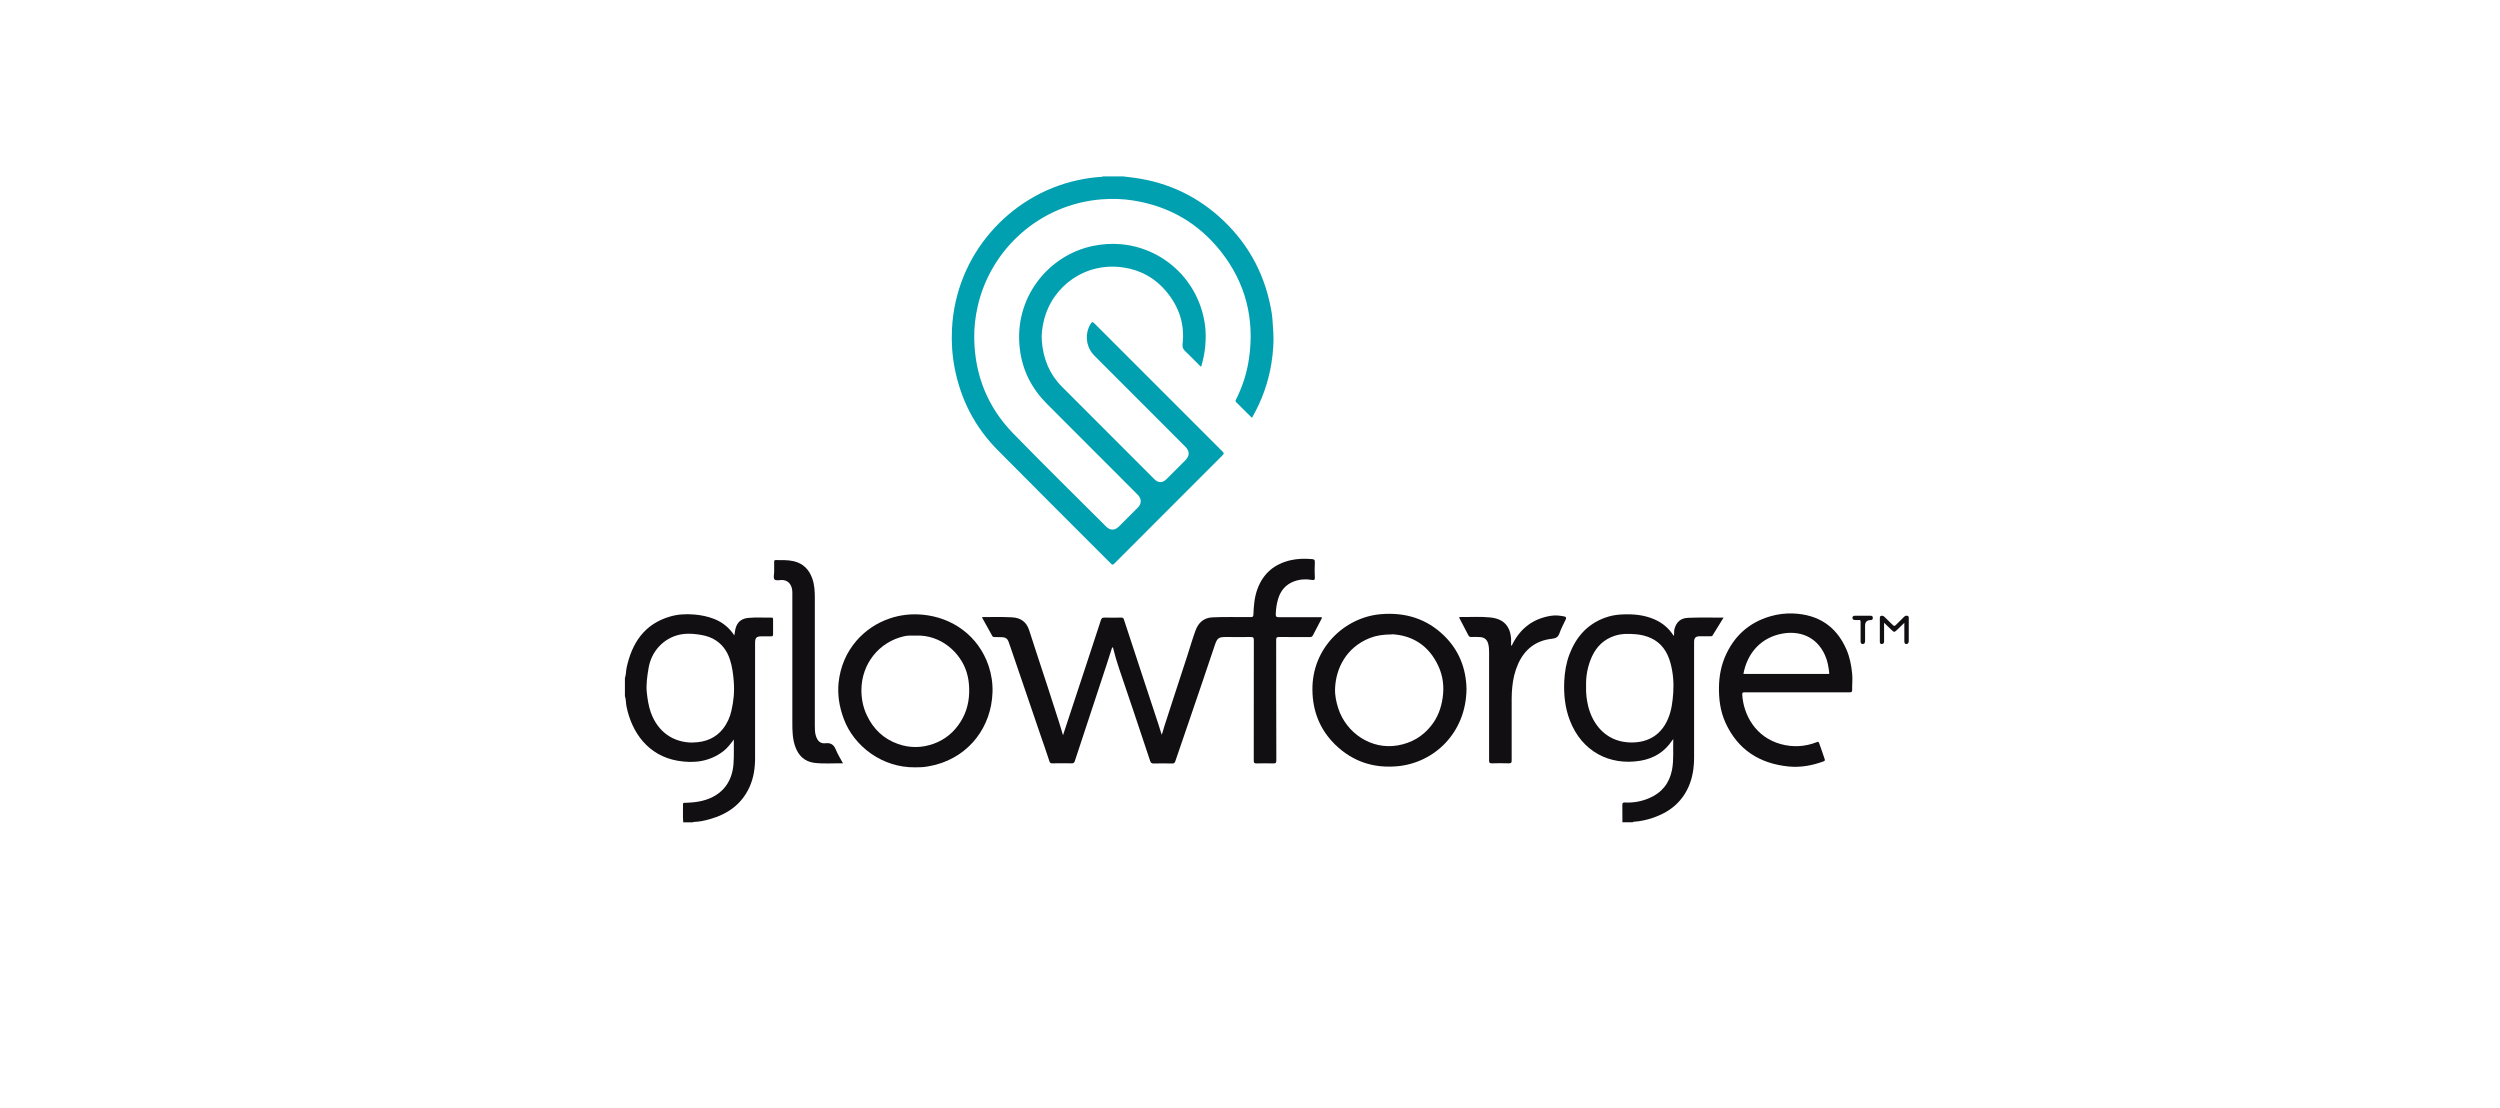 <?xml version="1.0" encoding="UTF-8"?>
<svg id="Layer_1" data-name="Layer 1" xmlns="http://www.w3.org/2000/svg" viewBox="0 0 300 133">
  <defs>
    <style>
      .cls-1 {
        fill: #01a0b0;
      }

      .cls-2 {
        fill: #120f12;
      }
    </style>
  </defs>
  <path class="cls-1" d="m134.71,21.16c.48.06.97.12,1.45.18,4.1.57,7.65,2.28,10.65,5.13,3.19,3.04,5.1,6.76,5.8,11.11.1.62.11,1.26.16,1.88.12,1.42.01,2.82-.21,4.21-.37,2.25-1.13,4.36-2.25,6.34-.02.04-.05.07-.09.12-.63-.63-1.26-1.26-1.89-1.88-.13-.13-.04-.23.01-.34.77-1.54,1.29-3.16,1.54-4.87.69-4.76-.39-9.08-3.38-12.87-2.69-3.4-6.22-5.43-10.5-6.11-1.26-.2-2.53-.24-3.8-.14-7.42.59-13.28,5.94-14.86,12.77-.31,1.33-.46,2.67-.43,4.03.09,4.38,1.64,8.18,4.69,11.31,3.67,3.76,7.42,7.45,11.14,11.16.49.49,1.03.48,1.52,0,.77-.76,1.53-1.53,2.29-2.29.43-.43.45-.97.06-1.44-.08-.1-.18-.19-.27-.28-3.56-3.57-7.13-7.13-10.69-10.7-1.82-1.82-2.94-3.98-3.26-6.53-.8-6.22,3.44-11.37,8.83-12.45,1.06-.21,2.13-.29,3.21-.2,5.07.41,9.36,4.24,10.15,9.56.14.92.13,1.84.04,2.78-.08.81-.25,1.58-.47,2.35-.12-.01-.17-.11-.23-.17-.58-.57-1.14-1.16-1.73-1.72-.25-.23-.31-.49-.28-.8.28-2.39-.42-4.48-1.94-6.31-1.34-1.61-3.07-2.58-5.14-2.89-4.56-.69-8.57,2.21-9.57,6.4-.2.84-.31,1.68-.23,2.53.18,2.04.91,3.87,2.37,5.34,3.69,3.71,7.4,7.41,11.1,11.11.5.5,1,.5,1.51-.01.74-.73,1.47-1.47,2.2-2.2.58-.58.58-1.12,0-1.7-3.57-3.57-7.14-7.15-10.71-10.72-.11-.11-.21-.21-.31-.32-.9-1.01-1.02-2.56-.29-3.7.12-.19.19-.25.39-.06,5.14,5.15,10.29,10.3,15.44,15.44.15.15.17.24,0,.4-4.35,4.34-8.69,8.69-13.03,13.04-.15.15-.23.14-.37,0-4.54-4.55-9.11-9.09-13.63-13.66-2.71-2.74-4.41-6.04-5.14-9.83-.3-1.55-.4-3.11-.32-4.68.44-8.99,6.96-16.04,14.96-17.83.94-.21,1.89-.36,2.85-.42.08,0,.18.02.25-.06.81,0,1.63,0,2.44,0Z"/>
  <path class="cls-2" d="m194.69,98.68c0-.71,0-1.41-.01-2.12,0-.26.15-.27.33-.26,1,.05,1.97-.13,2.89-.52,1.51-.64,2.43-1.79,2.74-3.39.23-1.19.11-2.41.15-3.7-.07.09-.1.12-.12.15-.91,1.38-2.21,2.18-3.83,2.45-3.68.61-7.03-1.11-8.46-4.85-.58-1.51-.74-3.08-.67-4.69.05-1.11.23-2.19.62-3.22.78-2.06,2.12-3.61,4.23-4.39.62-.23,1.26-.36,1.93-.4,1.4-.08,2.76.02,4.06.59.95.42,1.73,1.06,2.3,1.99.09-.31.01-.59.09-.86.24-.84.75-1.28,1.61-1.32,1.41-.07,2.82-.01,4.28-.03-.46.74-.89,1.44-1.32,2.14-.07.12-.17.1-.28.1-.42,0-.83,0-1.25,0-.5.01-.68.18-.69.68-.01.67,0,1.35,0,2.02,0,3.94,0,7.88,0,11.82,0,1.24-.17,2.45-.68,3.58-.86,1.91-2.38,3.07-4.33,3.71-.72.24-1.45.4-2.21.45-.05,0-.11,0-.13.06h-1.28Zm-4.36-16.32c-.03.8.06,1.59.25,2.38.54,2.19,2.1,4.15,4.76,4.34,2.11.15,3.92-.68,4.82-2.82.43-1.01.56-2.08.63-3.16.08-1.19-.02-2.37-.33-3.52-.36-1.34-1.07-2.43-2.37-3.02-.56-.25-1.14-.39-1.77-.45-.89-.07-1.76-.09-2.6.2-1.25.42-2.13,1.27-2.68,2.46-.52,1.14-.75,2.34-.71,3.6Z"/>
  <path class="cls-2" d="m75,81.34c.13-.39.11-.8.19-1.2.64-2.98,2.13-5.25,5.2-6.15.94-.28,1.91-.33,2.89-.25.85.07,1.67.23,2.46.55.97.39,1.77,1.03,2.38,1.96.07-.37.09-.7.2-1.01.25-.7.77-1.02,1.47-1.09.92-.09,1.84-.02,2.76-.04.17,0,.22.05.22.22,0,.6-.01,1.2,0,1.8,0,.19-.07.23-.24.23-.37,0-.75,0-1.12,0-.64,0-.8.16-.8.8,0,4.6,0,9.21,0,13.81,0,1.21-.17,2.39-.68,3.5-.94,2.05-2.61,3.22-4.72,3.82-.63.18-1.26.32-1.92.34-.05,0-.11,0-.14.05h-1.16c-.07-.72-.01-1.45-.03-2.17,0-.19.12-.17.23-.17.55-.02,1.09-.05,1.64-.15,2.53-.45,4.02-2.08,4.19-4.53.07-.97.03-1.94.04-2.92h0c-.37.49-.73.99-1.23,1.38-1.65,1.28-3.53,1.51-5.51,1.17-3.54-.61-5.51-3.39-6.14-6.52-.08-.41-.05-.84-.19-1.24v-2.18Zm8.1,7.76c1.58-.01,2.82-.57,3.67-1.66.5-.64.82-1.37,1-2.15.27-1.16.38-2.33.28-3.53-.07-.89-.18-1.76-.46-2.62-.36-1.1-1.01-1.95-2.02-2.49-.61-.32-1.27-.45-1.96-.54-.68-.08-1.37-.1-2.02.04-1.96.42-3.43,2.01-3.76,4.01-.16.98-.32,1.96-.21,2.98.09.8.21,1.6.48,2.36.83,2.3,2.65,3.6,4.99,3.61Z"/>
  <path class="cls-2" d="m133.46,77.68c-.22.7-.44,1.4-.67,2.09-1.27,3.85-2.55,7.7-3.81,11.55-.07.2-.15.29-.38.28-.78-.02-1.56-.01-2.34,0-.18,0-.26-.05-.32-.22-.38-1.16-.78-2.31-1.18-3.46-.59-1.73-1.18-3.46-1.77-5.19-.55-1.6-1.09-3.2-1.64-4.8-.11-.33-.22-.65-.34-.97-.11-.29-.33-.47-.65-.49-.33-.02-.66-.02-.99-.02-.14,0-.24-.02-.31-.16-.4-.73-.81-1.45-1.21-2.18.02-.03.03-.06.04-.06,1.19,0,2.37-.04,3.56.03,1.02.05,1.72.54,2.04,1.52.36,1.08.7,2.17,1.06,3.26.38,1.17.77,2.33,1.15,3.5.46,1.41.92,2.83,1.37,4.25.17.52.32,1.05.49,1.62.21-.63.4-1.23.6-1.82.75-2.27,1.5-4.54,2.25-6.82.56-1.71,1.13-3.43,1.69-5.15.08-.24.17-.34.44-.33.67.02,1.35.01,2.02,0,.18,0,.26.05.31.23.81,2.48,1.63,4.95,2.44,7.42.56,1.7,1.12,3.39,1.68,5.09.14.41.26.83.41,1.31.16-.33.19-.63.29-.91.3-.94.61-1.87.91-2.81.63-1.93,1.26-3.86,1.89-5.79.33-1,.61-2.02.98-3.01.34-.91.97-1.51,2.02-1.56,1.53-.07,3.06-.02,4.59-.03.26,0,.32-.06.33-.33.04-1.03.12-2.05.48-3.03.7-1.91,2.06-3.03,4.01-3.47.84-.19,1.69-.2,2.54-.13.26.02.36.1.34.39-.03.61-.03,1.22,0,1.83.02.32-.14.31-.35.28-.72-.13-1.44-.08-2.13.17-1.01.37-1.63,1.11-1.93,2.12-.18.6-.26,1.22-.28,1.84,0,.26.06.34.33.34,1.64-.01,3.27,0,4.91,0,.36,0,.36,0,.2.3-.32.61-.65,1.22-.96,1.84-.09.19-.2.26-.42.25-1.22-.01-2.44,0-3.66-.01-.27,0-.35.05-.35.34.01,4.82,0,9.63.02,14.45,0,.32-.09.39-.39.38-.66-.02-1.33-.02-1.99,0-.28,0-.33-.08-.33-.34,0-4.82,0-9.63.01-14.45,0-.31-.08-.39-.39-.38-.98.02-1.97,0-2.95,0-.88,0-1.05.12-1.34.97-.49,1.45-.98,2.9-1.47,4.36-.58,1.72-1.17,3.44-1.76,5.16-.5,1.47-1.01,2.93-1.51,4.41-.07.2-.15.29-.38.28-.74-.02-1.48-.02-2.21,0-.27,0-.36-.09-.44-.33-1.23-3.69-2.46-7.39-3.72-11.07-.28-.83-.53-1.67-.73-2.52-.03,0-.05,0-.08,0Z"/>
  <path class="cls-2" d="m109.8,92.08c-3.9.05-7.32-2.5-8.55-5.82-.27-.73-.47-1.47-.58-2.25-.09-.7-.11-1.42-.04-2.1.21-1.89.91-3.6,2.17-5.05,1.09-1.24,2.42-2.12,3.98-2.65,1.27-.43,2.57-.57,3.9-.45,3.61.32,6.74,2.54,7.96,6.16.34,1.03.5,2.1.46,3.18-.14,4.1-2.74,7.59-6.81,8.67-.35.09-.7.15-1.06.22-.47.09-.95.08-1.43.09Zm.09-15.81c-.47,0-.94-.03-1.4.08-3,.68-5.08,3.29-5.12,6.39-.01,1.09.19,2.12.65,3.09.78,1.66,2.01,2.84,3.75,3.45,1.42.5,2.85.48,4.27-.03,1.38-.5,2.44-1.39,3.22-2.62.78-1.23,1.09-2.59,1.04-4.05-.02-.66-.11-1.29-.3-1.9-.7-2.31-3.05-4.54-6.11-4.41Z"/>
  <path class="cls-2" d="m175.98,82.63c-.02,5.29-3.87,8.92-8.3,9.32-2.86.26-5.36-.57-7.42-2.56-1.86-1.8-2.75-4.03-2.77-6.62-.05-4.99,3.84-8.7,8.22-9.07,2.91-.24,5.49.53,7.61,2.61,1.78,1.75,2.6,3.91,2.66,6.33Zm-8.96-6.5c-1.08.01-1.87.13-2.63.43-2.87,1.13-4.08,3.68-4.18,6.03-.04.82.13,1.63.38,2.41.96,2.97,3.97,5,7.13,4.45,1.65-.29,2.97-1.05,4-2.34.79-.98,1.22-2.12,1.4-3.38.19-1.33.04-2.61-.52-3.81-1.14-2.48-3.15-3.69-5.58-3.81Z"/>
  <path class="cls-2" d="m215.64,83.08c-2.09,0-4.17,0-6.26,0-.21,0-.32,0-.31.28.14,2.37,1.56,5.11,4.65,5.94,1.46.39,2.9.31,4.31-.25.1-.04.19-.08.26.11.24.64.45,1.29.67,1.93.05.14.03.22-.15.28-1.35.5-2.76.75-4.18.61-3.48-.35-6.1-2.01-7.58-5.27-.63-1.4-.81-2.88-.77-4.4.03-1.19.25-2.36.7-3.44,1.04-2.47,2.84-4.15,5.45-4.91.91-.27,1.84-.38,2.78-.34,2.99.13,5.14,1.53,6.35,4.29.41.93.6,1.92.7,2.94.07.65-.02,1.29,0,1.94,0,.25-.09.29-.32.29-2.1,0-4.19,0-6.29,0Zm-6.42-2.22c.07,0,.12.01.17.01,3.29,0,6.59,0,9.88,0,.05,0,.11,0,.16,0,.06,0,.09-.02.08-.1-.08-.76-.21-1.5-.53-2.19-1.03-2.25-3.1-2.92-5.13-2.54-2.49.46-4.16,2.27-4.64,4.82Z"/>
  <path class="cls-2" d="m101.15,91.6c-1.18-.02-2.32.08-3.44-.06-1.16-.15-1.9-.86-2.29-1.97-.32-.92-.34-1.88-.34-2.83,0-5.2,0-10.4,0-15.61,0-.29-.04-.58-.16-.83-.21-.46-.59-.69-1.1-.7-.3,0-.71.1-.86-.05-.2-.19-.06-.6-.06-.92-.01-.41,0-.81,0-1.22,0-.15.04-.2.2-.2.71.01,1.42-.03,2.12.13,1.16.26,1.88,1.01,2.26,2.1.26.75.3,1.53.3,2.32,0,5.11,0,10.21,0,15.32,0,.43,0,.86.14,1.27.2.59.54.91,1.14.84.66-.07,1,.18,1.24.77.22.55.55,1.06.86,1.64Z"/>
  <path class="cls-2" d="m181.34,77.49c.13-.06.14-.16.18-.24.96-1.88,2.48-3.01,4.56-3.35.53-.09,1.08-.04,1.62.07.23.05.29.15.18.38-.27.55-.55,1.09-.75,1.66-.16.45-.44.59-.88.64-1.96.21-3.3,1.27-4.09,3.05-.39.88-.6,1.8-.69,2.76-.09.86-.07,1.72-.07,2.59,0,2.07,0,4.13,0,6.2,0,.3-.08.35-.36.35-.67-.02-1.35-.02-2.02,0-.28,0-.33-.08-.33-.34,0-4.34,0-8.67,0-13.01,0-.34-.02-.68-.11-1.01-.13-.49-.47-.76-.97-.79-.35-.02-.71-.03-1.06-.01-.18,0-.27-.06-.35-.21-.34-.65-.68-1.3-1.02-1.96-.06-.11-.17-.24.09-.23,1.18.02,2.36-.07,3.53.05,1,.1,1.86.46,2.29,1.46.15.36.22.75.24,1.14.01.26,0,.53,0,.8Z"/>
  <path class="cls-2" d="m226.09,74.74c0,.72,0,1.37,0,2.02,0,.09,0,.17,0,.26,0,.19-.15.26-.29.27-.14,0-.22-.12-.22-.26,0-.27,0-.53,0-.8,0-.66,0-1.33,0-1.99,0-.13-.02-.28.13-.33.14-.04.28-.03.41.1.33.34.68.65,1.01.99.13.14.24.14.37,0,.32-.33.66-.64.98-.97.13-.13.27-.18.43-.13.17.05.14.22.14.36,0,.88,0,1.75,0,2.63,0,.23-.07.4-.3.39-.22,0-.23-.21-.23-.39,0-.69,0-1.38,0-2.15-.33.32-.61.59-.89.86-.3.29-.35.28-.64,0-.28-.27-.56-.54-.89-.86Z"/>
  <path class="cls-2" d="m223.27,75.78c0-.38,0-.77,0-1.15,0-.18-.04-.25-.23-.23-.15.02-.3.01-.45,0-.16-.01-.3-.06-.3-.25,0-.19.13-.26.3-.26.63,0,1.26,0,1.89,0,.16,0,.25.06.26.25,0,.2-.09.27-.27.27-.01,0-.02,0-.03,0q-.63.03-.63.66c0,.6,0,1.2,0,1.79,0,.2-.02.42-.28.42-.26,0-.27-.23-.26-.43,0-.35,0-.71,0-1.06Z"/>
  <polygon class="cls-1" points="88.07 88.74 88.06 88.74 88.07 88.73 88.07 88.74"/>
</svg>